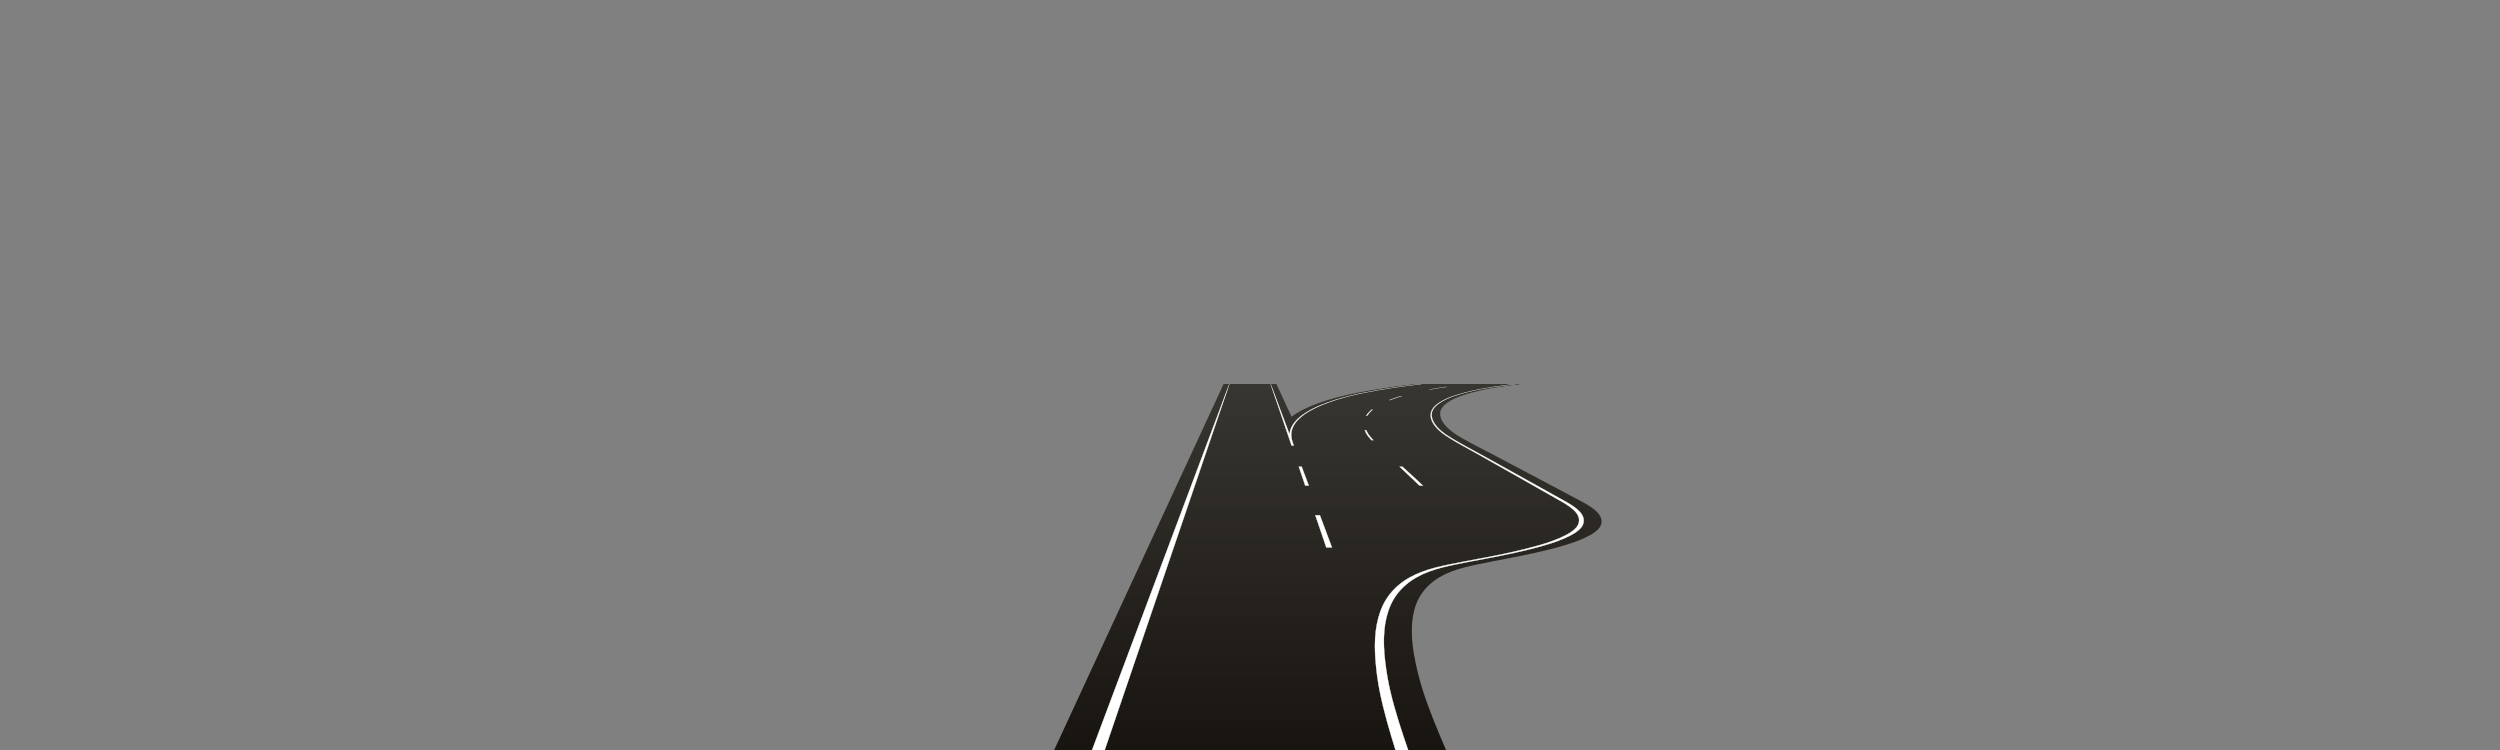 <?xml version="1.0" encoding="utf-8"?>
<!-- Generator: Adobe Illustrator 17.1.0, SVG Export Plug-In . SVG Version: 6.00 Build 0)  -->
<!DOCTYPE svg PUBLIC "-//W3C//DTD SVG 1.1//EN" "http://www.w3.org/Graphics/SVG/1.1/DTD/svg11.dtd">
<svg version="1.1" id="ysc_center_new2_e" xmlns="http://www.w3.org/2000/svg" xmlns:xlink="http://www.w3.org/1999/xlink" x="0px"
	 y="0px" width="1600px" height="480px" viewBox="0 0 1600 480" enable-background="new 0 0 1600 480" xml:space="preserve">
<rect x="0" y="0" width="1600" height="480" fill="#808080" stroke="none"/>
<linearGradient id="patch_1_" gradientUnits="userSpaceOnUse" x1="857.141" y1="479.999" x2="857.141" y2="245.766">
	<stop  offset="0" style="stop-color:#181410"/>
	<stop  offset="1" style="stop-color:#383630"/>
</linearGradient>
<path id="patch" fill="url(#patch_1_)" d="M813.216,245.766c4.468,13.129,61.536,180.679,79.762,234.233h8.089
	C880.971,426.445,818.143,258.895,813.216,245.766"/>
<g id="road">
	<linearGradient id="SVGID_1_" gradientUnits="userSpaceOnUse" x1="800" y1="479.999" x2="800" y2="245.766">
		<stop  offset="0" style="stop-color:#181410"/>
		<stop  offset="1" style="stop-color:#383630"/>
	</linearGradient>
	<path fill="url(#SVGID_1_)" d="M786.784,245.766c-27.936,78.078-55.871,156.156-83.806,234.233c64.682,0,129.363,0,194.045,0
		c-19.161-53.554-38.322-107.108-57.483-160.662c-4.077-11.395-8.154-22.79-12.231-34.185c-4.697-13.129-9.395-26.258-14.092-39.387
		H786.784z"/>
	<linearGradient id="SVGID_2_" gradientUnits="userSpaceOnUse" x1="857.534" y1="479.999" x2="857.534" y2="245.766">
		<stop  offset="0" style="stop-color:#181410"/>
		<stop  offset="1" style="stop-color:#383630"/>
	</linearGradient>
	<path fill="url(#SVGID_2_)" d="M752.121,342.645c-16.381,45.785-32.763,91.569-49.144,137.354c91.152,0,182.29,0,194.17,0
		c-4.016-12.332-7.954-24.786-10.711-37.469c-1.378-6.339-2.356-12.743-2.995-19.197c-0.651-6.575-0.906-13.219-0.179-19.8
		c0.615-5.566,1.919-11.107,4.267-16.208c2.315-5.029,5.715-9.387,9.922-12.975c8.941-7.625,20.375-10.699,31.651-13.013
		c12.823-2.632,25.742-4.761,38.531-7.567c6.368-1.397,12.706-2.939,18.972-4.744c5.973-1.72,11.839-3.715,17.353-6.619
		c2.335-1.23,4.819-2.834,6.517-4.891c1.889-2.289,2.13-5.358,0.681-7.927c-1.368-2.427-3.731-4.265-5.983-5.827
		c-2.47-1.714-5.124-3.137-7.746-4.6c-11.509-6.42-22.968-12.932-34.474-19.358c-5.744-3.208-11.489-6.415-17.234-9.622
		c-5.637-3.147-11.39-6.149-16.905-9.506c-4.505-2.742-9.766-6.33-12.024-11.303c-1.004-2.211-1.204-4.791-0.066-6.99
		c1.046-2.02,2.897-3.528,4.776-4.74c4.84-3.121,10.468-4.834,15.985-6.317c6.233-1.675,12.591-2.833,18.97-3.786
		c4.486-0.67,8.983-1.252,13.487-1.774h-60.331c-9.2,1.057-18.372,2.328-27.492,3.904c-12.229,2.113-24.715,4.753-36.238,9.47
		c-9.363,3.833-23.544,11.549-19.244,23.856c0.252,0.721,0.415,1.436,0.671,2.156l12.29,34.35c0.951,2.65,1.28,5.213-1.091,7.165
		c-2.017,1.66-4.647,2.649-7.121,3.383c-5.9,1.751-12.134,2.569-18.21,3.451c-13.088,1.9-26.214,3.52-39.291,5.502L752.121,342.645z
		"/>
</g>
<linearGradient id="edge_2_" gradientUnits="userSpaceOnUse" x1="849.832" y1="479.999" x2="849.832" y2="245.766">
	<stop  offset="0" style="stop-color:#181410"/>
	<stop  offset="1" style="stop-color:#383630"/>
</linearGradient>
<path id="edge_1_" fill="url(#edge_2_)" d="M973.633,245.766c-4.449,0.521-8.885,1.103-13.3,1.774
	c-6.279,0.953-12.516,2.111-18.572,3.786c-5.362,1.483-10.809,3.196-15.321,6.317c-1.752,1.212-3.445,2.719-4.278,4.74
	c-0.907,2.199-0.436,4.779,0.8,6.99c2.781,4.973,8.419,8.561,13.212,11.303c5.868,3.357,11.937,6.36,17.905,9.506
	c6.082,3.207,12.164,6.414,18.245,9.622c12.181,6.426,24.324,12.939,36.508,19.358c2.776,1.463,5.579,2.886,8.229,4.6
	c2.416,1.562,4.972,3.401,6.595,5.827c1.719,2.569,1.8,5.638,0.152,7.927c-1.482,2.058-3.797,3.661-6.003,4.891
	c-5.209,2.904-10.865,4.899-16.657,6.619c-6.076,1.805-12.252,3.346-18.473,4.744c-12.493,2.806-25.189,4.935-37.735,7.567
	c-11.032,2.314-22.143,5.388-30.283,13.013c-3.83,3.588-6.772,7.946-8.558,12.975c-1.812,5.101-2.533,10.642-2.563,16.208
	c-0.035,6.581,0.918,13.224,2.26,19.8c1.318,6.455,2.968,12.858,5.013,19.197c4.09,12.683,9.338,25.137,14.649,37.469h-28.309
	c-4.016-12.332-7.954-24.786-10.711-37.469c-1.378-6.339-2.356-12.743-2.995-19.197c-0.651-6.575-0.906-13.219-0.179-19.8
	c0.615-5.566,1.919-11.107,4.267-16.208c2.315-5.029,5.715-9.387,9.922-12.975c8.941-7.625,20.375-10.699,31.651-13.013
	c12.823-2.632,25.742-4.761,38.531-7.567c6.368-1.397,12.706-2.939,18.972-4.744c5.973-1.72,11.839-3.715,17.353-6.619
	c2.335-1.23,4.819-2.834,6.517-4.891c1.889-2.289,2.13-5.358,0.681-7.927c-1.368-2.427-3.731-4.265-5.983-5.827
	c-2.47-1.714-5.124-3.137-7.746-4.6c-11.509-6.42-22.968-12.932-34.474-19.358c-5.744-3.208-11.489-6.415-17.234-9.622
	c-5.637-3.147-11.39-6.149-16.905-9.506c-4.505-2.742-9.766-6.33-12.024-11.303c-1.004-2.211-1.204-4.791-0.066-6.99
	c1.046-2.02,2.897-3.528,4.776-4.74c4.84-3.121,10.468-4.834,15.985-6.317c6.233-1.675,12.591-2.833,18.97-3.786
	c4.486-0.67,8.983-1.252,13.487-1.774H973.633z M905.921,245.766c-9.311,1.057-18.617,2.328-27.903,3.904
	c-12.451,2.113-25.215,4.753-37.233,9.47c-4.377,1.718-9.801,4.219-14.187,7.561c-5.098-11.014-8.584-18.545-9.691-20.936h-3.691
	c0.959,2.681,4.225,11.808,8.975,25.083c1.555,4.346,3.273,9.147,5.117,14.303c-0.256-0.72-0.419-1.434-0.671-2.156
	c-1.645-4.709-0.58-8.743,1.881-12.147c3.971-5.493,11.583-9.342,17.364-11.709c11.523-4.718,24.009-7.357,36.238-9.47
	c9.12-1.576,18.292-2.847,27.492-3.904H905.921z M702.977,479.999c27.936-78.078,55.871-156.156,83.806-234.233h-3.691
	c-36.142,78.078-72.284,156.156-108.425,234.233H702.977z"/>
<g id="line_1_">
	<path fill="#FFFFFF" stroke="#FFFFFF" stroke-width="0.2" stroke-miterlimit="10" d="M844.713,329.75h-2.896
		c2.292,6.729,4.643,13.632,7.023,20.622h3.606C849.825,343.382,847.236,336.479,844.713,329.75z"/>
	<path fill="#FFFFFF" stroke="#FFFFFF" stroke-width="0.2" stroke-miterlimit="10" d="M833.058,298.672h-1.825
		c1.33,3.905,2.707,7.95,4.124,12.109h2.242C836.039,306.621,834.522,302.577,833.058,298.672z"/>
	<path fill="#FFFFFF" stroke="#FFFFFF" stroke-width="0.2" stroke-miterlimit="10" d="M825.334,278.075
		c-6.436-17.163-10.938-29.166-12.117-32.309c1.211,3.559,6.293,18.481,13.414,39.391h1.359c-0.269-0.72-0.482-1.438-0.747-2.16
		c-4.515-12.307,9.532-20.023,18.828-23.856c11.441-4.718,23.88-7.357,36.073-9.47c9.093-1.576,18.287-2.847,27.468-3.904
		c-9.218,1.057-18.368,2.328-27.516,3.904c-12.266,2.113-24.798,4.753-36.403,9.47c-8.105,3.295-19.819,9.457-20.357,18.937
		L825.334,278.075z"/>
	<path fill="#FFFFFF" stroke="#FFFFFF" stroke-width="0.2" stroke-miterlimit="10" d="M786.784,245.766
		c-29.299,78.078-58.552,156.156-87.851,234.233h8.089C733.594,401.921,760.211,323.843,786.784,245.766"/>
	<path fill="#FFFFFF" stroke="#FFFFFF" stroke-width="0.2" stroke-miterlimit="10" d="M920.993,248.303
		c-1.997,0.309-3.997,0.632-5.997,0.981h0.034C917.018,248.935,919.007,248.611,920.993,248.303z"/>
	<path fill="#FFFFFF" stroke="#FFFFFF" stroke-width="0.2" stroke-miterlimit="10" d="M925.802,247.583h-0.025
		c-1.59,0.232-3.186,0.471-4.784,0.719C922.6,248.054,924.204,247.816,925.802,247.583z"/>
	<path fill="#FFFFFF" stroke="#FFFFFF" stroke-width="0.2" stroke-miterlimit="10" d="M904.464,305.034
		c-2.315-2.123-4.634-4.242-6.952-6.363h-1.758c2.244,2.12,4.489,4.239,6.73,6.363c2.01,1.905,3.999,3.832,6,5.746h2.181
		C908.597,308.866,906.541,306.939,904.464,305.034z"/>
	<path fill="#FFFFFF" stroke="#FFFFFF" stroke-width="0.2" stroke-miterlimit="10" d="M876.863,279.42
		c-1.001-1.234-1.864-2.592-2.474-4.048h-0.945c0.56,1.456,1.374,2.814,2.333,4.048c0.614,0.79,1.287,1.526,1.98,2.245h1.165
		C878.203,280.947,877.504,280.21,876.863,279.42z"/>
	<path fill="#FFFFFF" stroke="#FFFFFF" stroke-width="0.2" stroke-miterlimit="10" d="M890.21,255.789
		c2.137-0.83,4.311-1.575,6.512-2.253h-0.183c-2.224,0.678-4.424,1.424-6.591,2.253c-0.208,0.079-0.419,0.166-0.627,0.247h0.27
		C889.797,255.955,890.005,255.868,890.21,255.789z"/>
	<path fill="#FFFFFF" stroke="#FFFFFF" stroke-width="0.2" stroke-miterlimit="10" d="M876.078,264.527
		c0.704-0.845,1.5-1.603,2.336-2.318h-0.486c-0.861,0.715-1.683,1.473-2.416,2.318c-0.416,0.479-0.79,0.978-1.128,1.492h0.618
		C875.322,265.505,875.679,265.006,876.078,264.527z"/>
	<path fill="#FFFFFF" stroke="#FFFFFF" stroke-width="0.2" stroke-miterlimit="10" d="M969.942,245.766
		c-4.513,0.521-8.976,1.103-13.473,1.774c-6.395,0.953-12.775,2.111-19.036,3.786c-5.543,1.483-11.201,3.196-16.095,6.317
		c-1.901,1.212-3.778,2.719-4.859,4.74c-1.177,2.199-1.021,4.779-0.056,6.99c2.171,4.973,7.37,8.561,11.827,11.303
		c5.456,3.357,11.157,6.36,16.74,9.506c5.689,3.207,11.378,6.414,17.066,9.622c11.394,6.426,22.738,12.939,34.136,19.358
		c2.597,1.463,5.225,2.886,7.666,4.6c2.224,1.562,4.555,3.401,5.881,5.827c1.404,2.569,1.109,5.638-0.82,7.927
		c-1.734,2.058-4.246,3.661-6.603,4.891c-5.565,2.904-11.465,4.899-17.469,6.619c-6.297,1.805-12.662,3.346-19.054,4.744
		c-12.837,2.806-25.794,4.935-38.663,7.567c-11.316,2.314-22.803,5.388-31.878,13.013c-4.27,3.588-7.746,7.946-10.149,12.975
		c-2.437,5.101-3.838,10.642-4.55,16.208c-0.842,6.581-0.703,13.224-0.166,19.8c0.526,6.455,1.392,12.858,2.66,19.197
		c2.536,12.683,6.257,25.137,10.057,37.469h8.089c-4.231-12.332-8.386-24.786-11.365-37.469c-1.489-6.339-2.578-12.743-3.33-19.197
		c-0.766-6.575-1.137-13.219-0.525-19.8c0.518-5.566,1.725-11.107,3.984-16.208c2.227-5.029,5.551-9.387,9.696-12.975
		c8.808-7.625,20.189-10.699,31.423-13.013c12.777-2.632,25.659-4.761,38.398-7.567c6.343-1.397,12.655-2.939,18.889-4.744
		c5.943-1.72,11.774-3.715,17.238-6.619c2.313-1.23,4.77-2.834,6.432-4.891c1.849-2.289,2.036-5.358,0.543-7.927
		c-1.411-2.427-3.805-4.265-6.085-5.827c-2.5-1.714-5.178-3.137-7.826-4.6c-11.622-6.42-23.193-12.932-34.812-19.358
		c-5.8-3.208-11.601-6.415-17.402-9.622c-5.692-3.147-11.498-6.149-17.071-9.506c-4.553-2.742-9.877-6.33-12.222-11.303
		c-1.042-2.211-1.288-4.791-0.188-6.99c1.011-2.02,2.835-3.528,4.694-4.74c4.786-3.121,10.383-4.834,15.875-6.317
		c6.203-1.675,12.542-2.833,18.904-3.786C960.916,246.869,965.447,246.287,969.942,245.766"/>
</g>
</svg>
